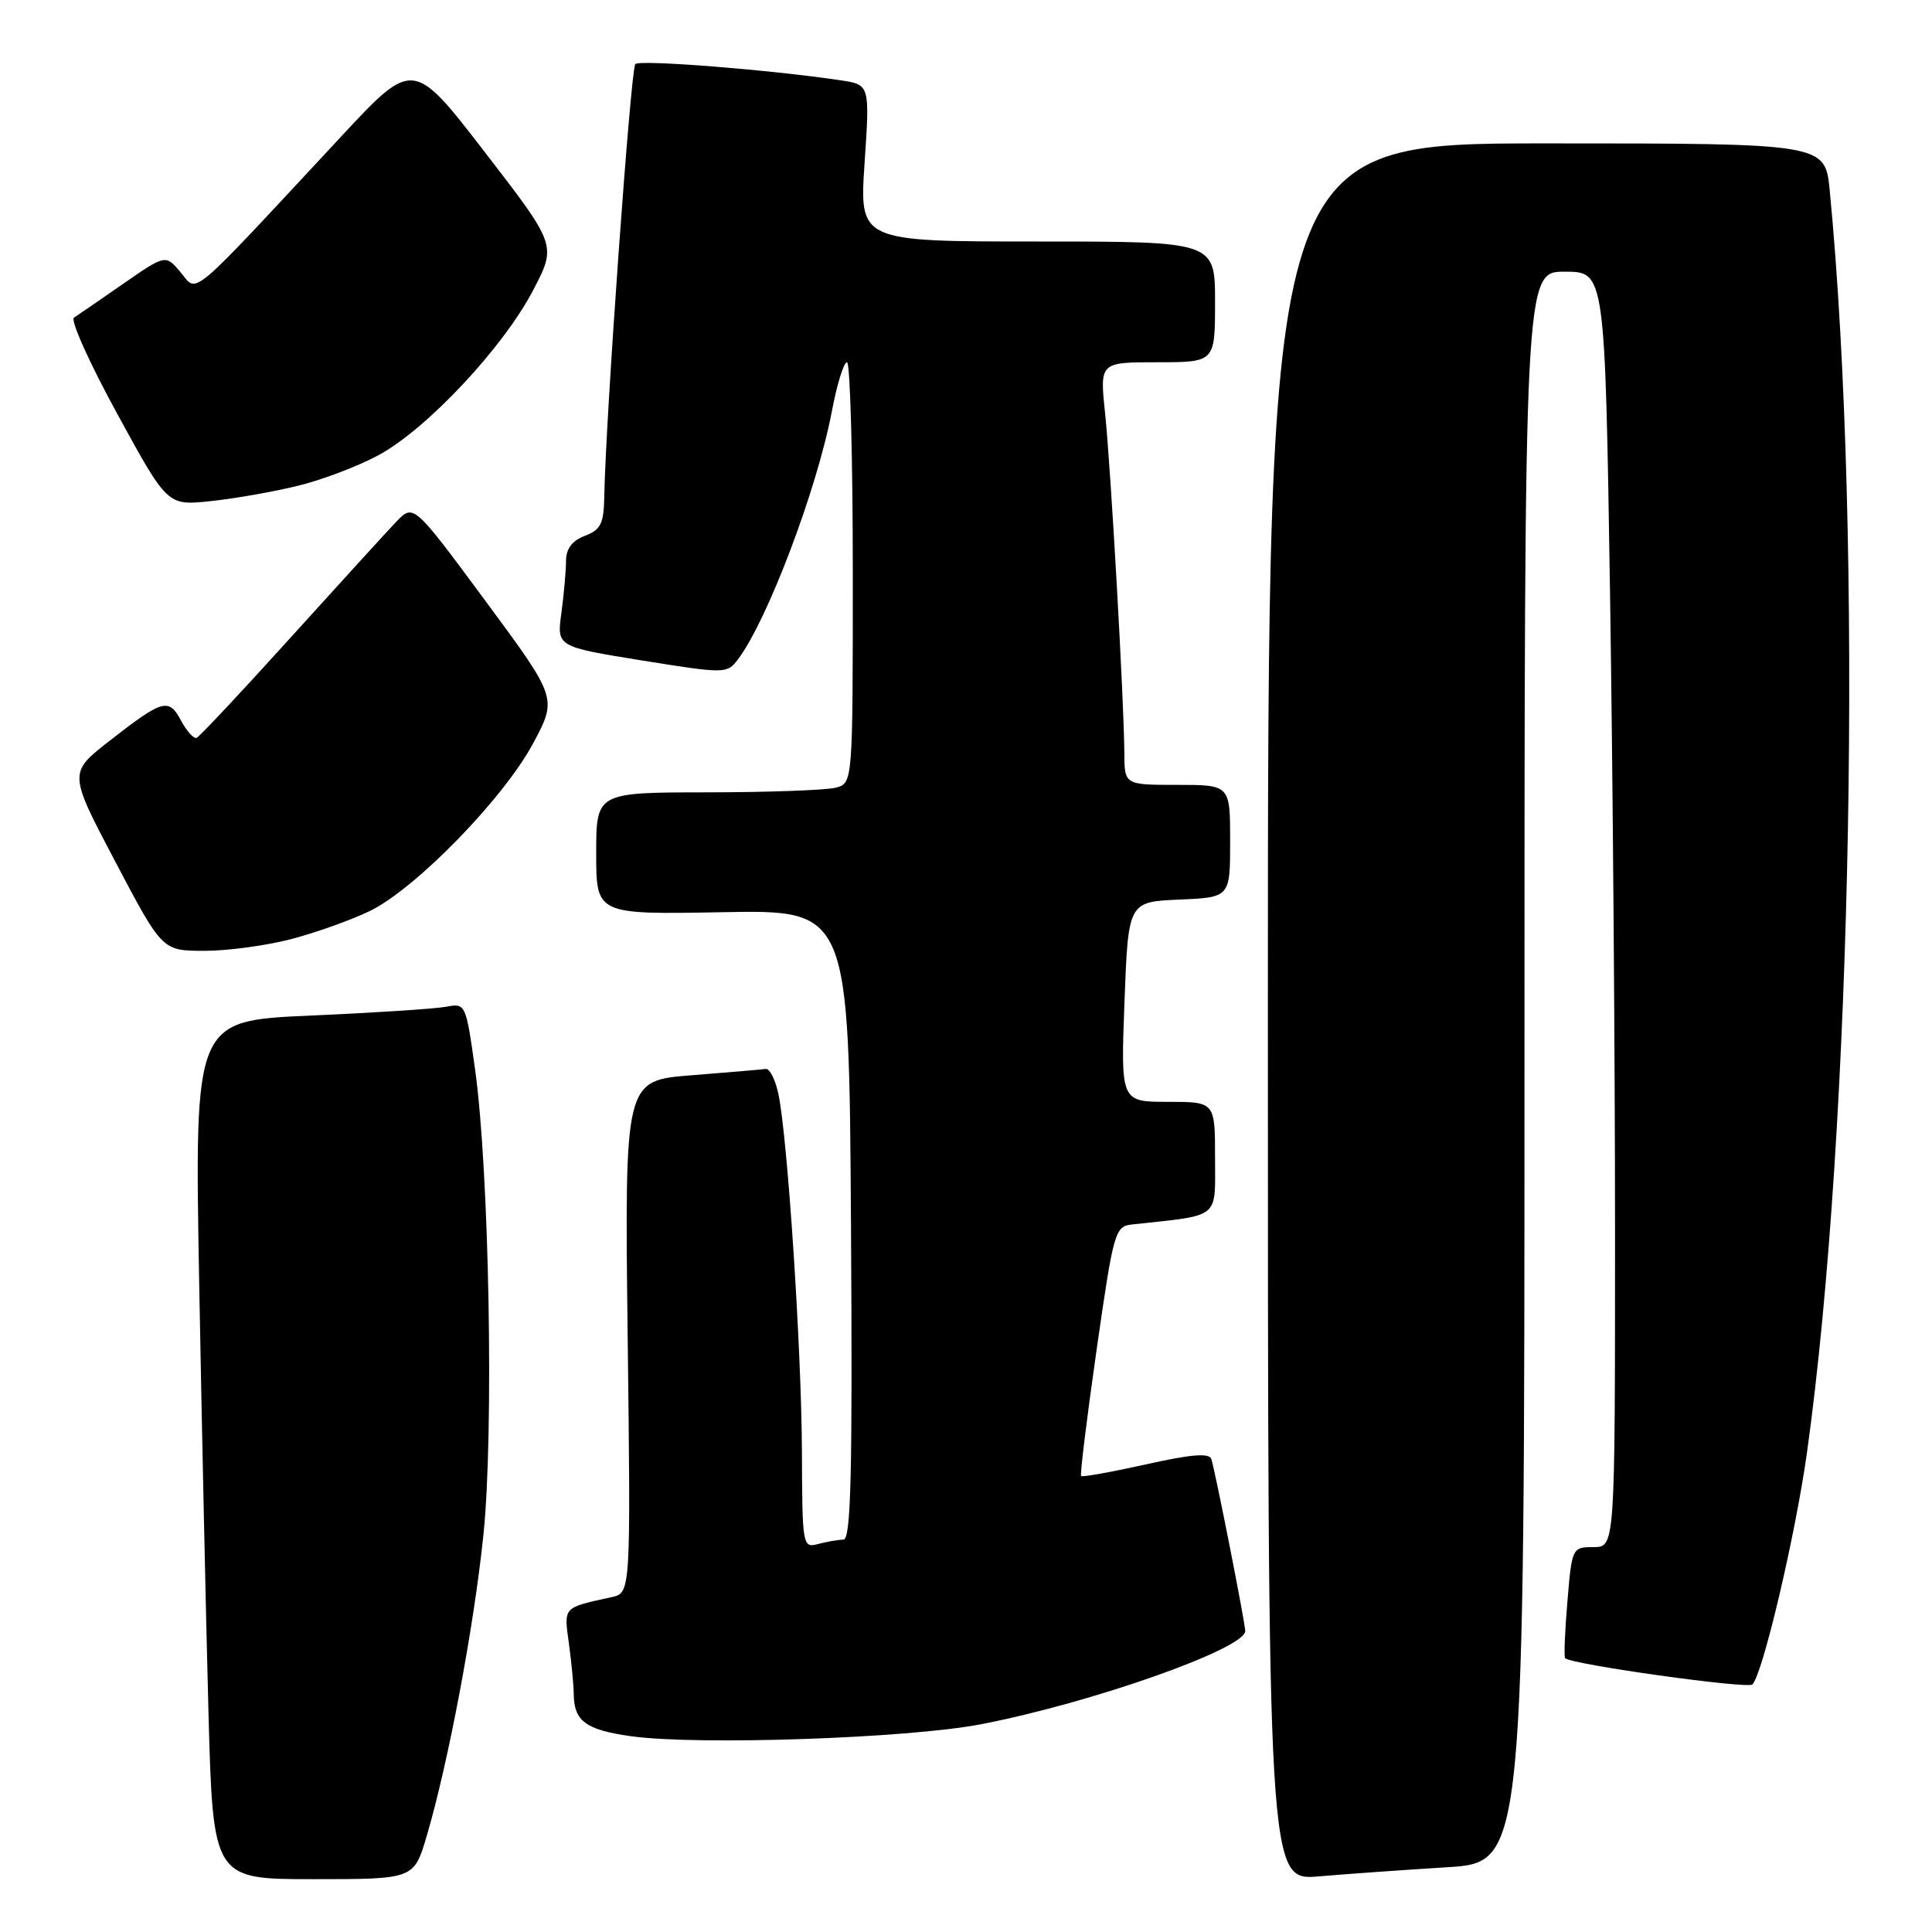 <?xml version="1.0" encoding="UTF-8" standalone="no"?>
<!DOCTYPE svg PUBLIC "-//W3C//DTD SVG 1.1//EN" "http://www.w3.org/Graphics/SVG/1.1/DTD/svg11.dtd" >
<svg xmlns="http://www.w3.org/2000/svg" xmlns:xlink="http://www.w3.org/1999/xlink" version="1.1" viewBox="0 0 256 256">
 <g >
 <path fill="currentColor"
d=" M 56.55 243.25 C 59.42 233.50 62.80 215.55 64.06 203.34 C 65.45 189.84 64.83 155.20 62.95 141.70 C 61.73 132.99 61.70 132.91 59.11 133.40 C 57.67 133.67 49.59 134.20 41.14 134.57 C 25.77 135.24 25.77 135.24 26.39 169.87 C 26.74 188.92 27.29 214.51 27.62 226.75 C 28.22 249.00 28.22 249.00 41.54 249.00 C 54.86 249.00 54.86 249.00 56.55 243.25 Z  M 191.75 247.42 C 202.00 246.78 202.00 246.78 202.00 141.39 C 202.00 36.00 202.00 36.00 207.34 36.00 C 212.67 36.00 212.67 36.00 213.34 78.75 C 213.70 102.26 214.00 140.29 214.00 163.25 C 214.00 205.00 214.00 205.00 211.15 205.00 C 208.33 205.00 208.28 205.09 207.69 212.21 C 207.35 216.17 207.22 219.55 207.39 219.72 C 208.22 220.55 231.58 223.82 232.20 223.20 C 233.57 221.83 237.90 203.45 239.43 192.50 C 245.46 149.35 246.87 71.02 242.45 25.25 C 241.84 19.00 241.84 19.00 204.92 19.00 C 168.00 19.00 168.00 19.00 168.00 134.10 C 168.00 249.20 168.00 249.20 174.75 248.63 C 178.46 248.31 186.11 247.77 191.75 247.42 Z  M 130.00 228.47 C 144.62 225.65 165.00 218.46 165.00 216.12 C 165.00 215.08 161.03 194.94 160.51 193.34 C 160.24 192.50 157.87 192.69 151.84 194.04 C 147.28 195.05 143.42 195.75 143.25 195.58 C 143.09 195.42 144.01 187.91 145.30 178.89 C 147.58 163.02 147.73 162.49 150.07 162.24 C 161.82 160.96 161.00 161.62 161.00 153.44 C 161.00 146.00 161.00 146.00 154.75 146.00 C 148.50 146.00 148.50 146.00 149.00 132.75 C 149.50 119.50 149.50 119.50 156.25 119.20 C 163.00 118.91 163.00 118.91 163.00 111.45 C 163.00 104.00 163.00 104.00 156.00 104.00 C 149.00 104.00 149.00 104.00 148.98 99.75 C 148.94 92.89 147.19 62.09 146.43 54.75 C 145.72 48.00 145.72 48.00 153.36 48.00 C 161.00 48.00 161.00 48.00 161.00 40.00 C 161.00 32.00 161.00 32.00 137.43 32.00 C 113.87 32.00 113.87 32.00 114.56 21.61 C 115.26 11.22 115.26 11.22 111.38 10.64 C 102.00 9.24 84.79 7.88 84.18 8.49 C 83.58 9.09 80.25 55.53 80.07 65.77 C 80.01 69.38 79.61 70.20 77.50 71.00 C 75.80 71.65 75.00 72.71 75.00 74.34 C 75.00 75.65 74.72 78.74 74.39 81.21 C 73.77 85.69 73.77 85.69 85.03 87.51 C 96.06 89.28 96.33 89.28 97.75 87.41 C 101.64 82.33 108.26 64.85 110.22 54.52 C 110.90 50.94 111.80 48.00 112.23 48.00 C 112.65 48.00 113.00 60.55 113.00 75.88 C 113.00 103.77 113.00 103.77 110.75 104.37 C 109.51 104.70 101.86 104.98 93.75 104.99 C 79.00 105.00 79.00 105.00 79.00 113.09 C 79.00 121.18 79.00 121.18 95.75 120.87 C 112.50 120.56 112.50 120.56 112.76 162.28 C 112.97 195.32 112.76 204.00 111.76 204.01 C 111.07 204.02 109.56 204.28 108.40 204.59 C 106.35 205.14 106.30 204.85 106.26 192.33 C 106.20 178.75 104.37 150.88 103.15 145.00 C 102.75 143.07 101.99 141.56 101.46 141.64 C 100.93 141.72 96.51 142.09 91.63 142.48 C 82.76 143.17 82.76 143.17 83.17 177.12 C 83.58 211.07 83.58 211.07 81.04 211.63 C 74.55 213.05 74.71 212.88 75.38 217.75 C 75.72 220.24 76.01 223.23 76.02 224.39 C 76.04 228.06 77.60 229.22 83.63 230.06 C 92.44 231.29 120.29 230.34 130.00 228.47 Z  M 38.53 124.45 C 41.80 123.60 46.51 121.92 48.99 120.72 C 55.07 117.78 66.77 105.76 70.67 98.45 C 73.84 92.50 73.84 92.50 64.32 79.62 C 54.80 66.75 54.80 66.75 52.52 69.12 C 51.27 70.43 44.96 77.35 38.49 84.50 C 32.03 91.65 26.43 97.62 26.05 97.77 C 25.67 97.92 24.75 96.89 23.99 95.49 C 22.36 92.43 21.57 92.66 14.47 98.20 C 9.08 102.41 9.08 102.41 15.29 114.20 C 21.50 125.98 21.50 125.98 27.04 125.99 C 30.09 126.00 35.26 125.30 38.53 124.45 Z  M 39.39 64.39 C 42.64 63.61 47.50 61.76 50.20 60.29 C 56.60 56.81 66.67 46.06 70.63 38.48 C 73.76 32.50 73.76 32.50 64.25 20.17 C 54.74 7.84 54.74 7.84 45.13 18.17 C 24.66 40.17 26.24 38.83 23.95 36.10 C 21.94 33.71 21.94 33.71 16.33 37.60 C 13.24 39.75 10.30 41.77 9.80 42.09 C 9.30 42.42 11.88 48.16 15.54 54.84 C 22.18 67.00 22.18 67.00 27.84 66.41 C 30.95 66.09 36.15 65.18 39.39 64.39 Z "/>
</g>
</svg>